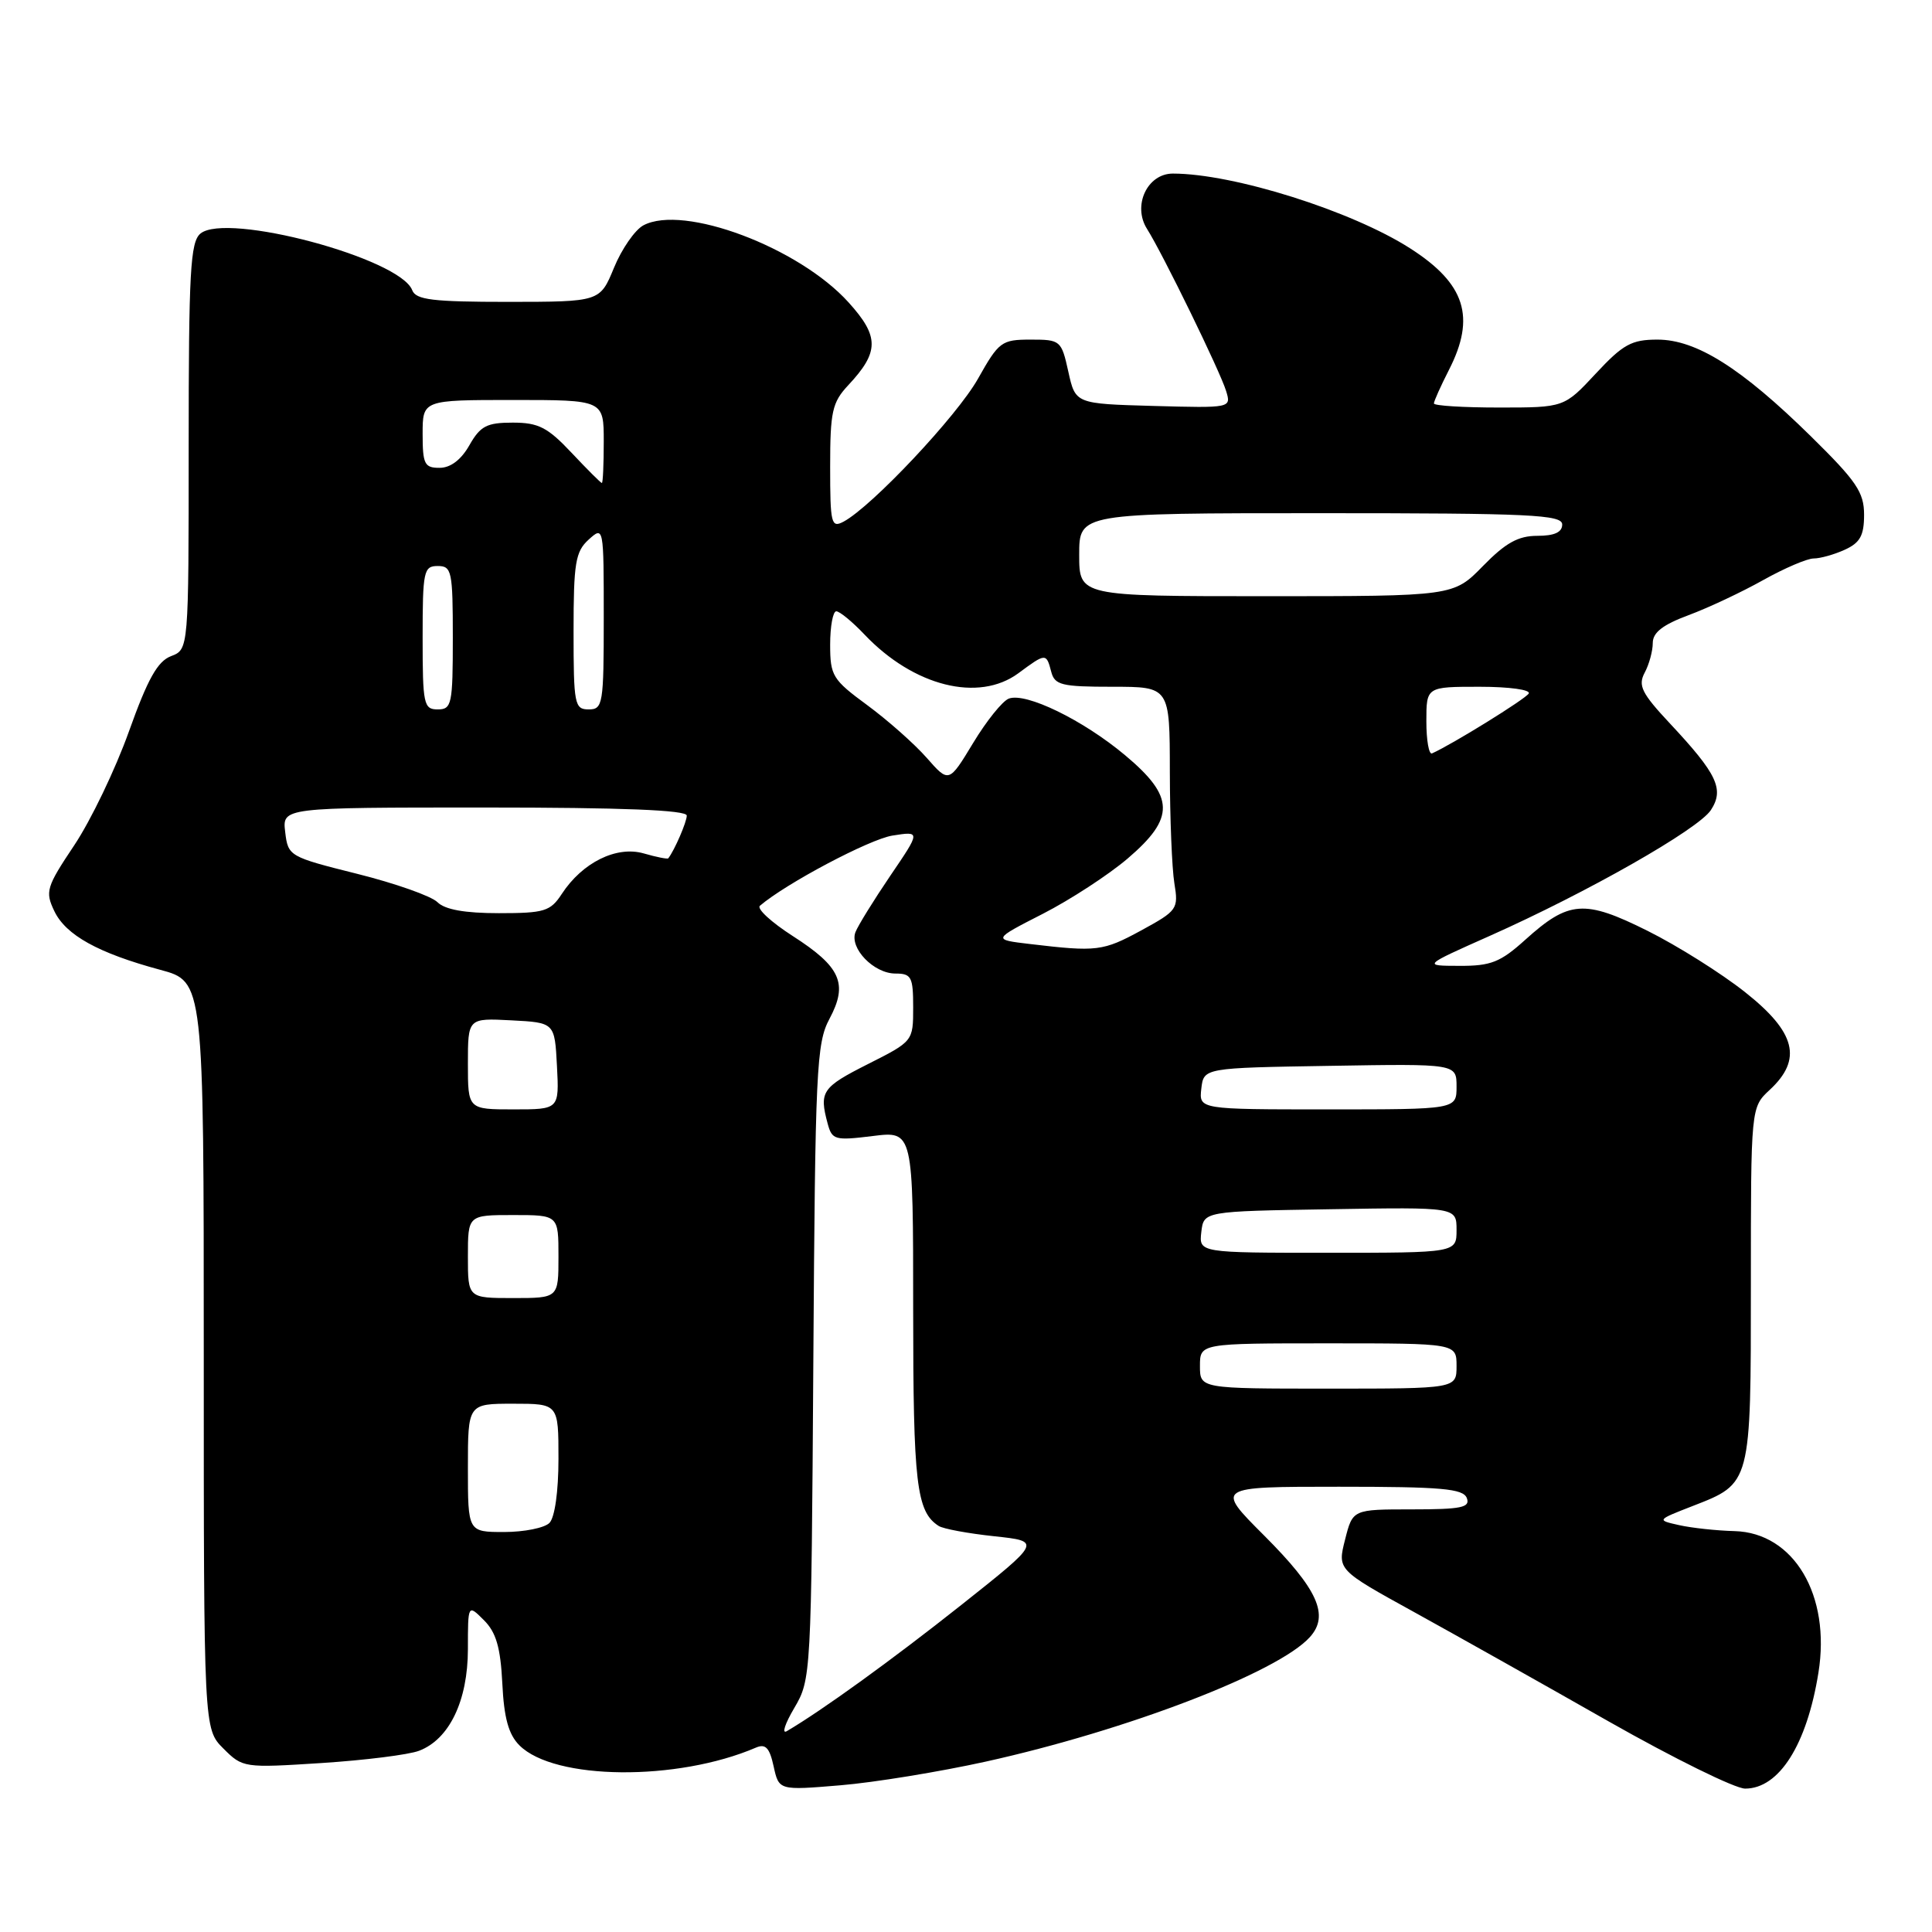 <?xml version="1.0" encoding="UTF-8" standalone="no"?>
<!DOCTYPE svg PUBLIC "-//W3C//DTD SVG 1.1//EN" "http://www.w3.org/Graphics/SVG/1.1/DTD/svg11.dtd" >
<svg xmlns="http://www.w3.org/2000/svg" xmlns:xlink="http://www.w3.org/1999/xlink" version="1.1" viewBox="0 0 256 256">
 <g >
 <path fill="currentColor"
d=" M 130.63 233.42 C 149.37 229.27 169.34 221.60 173.56 216.93 C 176.18 214.04 174.63 210.59 167.49 203.45 C 161.04 197.00 161.04 197.00 177.41 197.00 C 191.04 197.00 193.88 197.25 194.36 198.50 C 194.84 199.75 193.65 200.00 187.09 200.00 C 179.24 200.00 179.24 200.00 178.23 204.00 C 177.21 208.01 177.21 208.01 187.36 213.60 C 192.94 216.68 204.55 223.20 213.16 228.10 C 221.78 232.99 229.91 237.00 231.24 237.00 C 235.74 237.00 239.42 231.19 240.95 221.65 C 242.61 211.38 237.70 203.10 229.85 202.88 C 227.46 202.82 224.15 202.46 222.50 202.09 C 219.50 201.42 219.50 201.42 224.30 199.55 C 232.05 196.54 232.00 196.72 232.00 170.14 C 232.00 146.73 232.00 146.73 234.50 144.41 C 238.86 140.37 237.96 136.79 231.25 131.48 C 228.09 128.97 222.26 125.31 218.31 123.34 C 209.93 119.16 207.87 119.32 202.10 124.53 C 198.81 127.50 197.55 128.00 193.38 127.98 C 188.50 127.97 188.50 127.97 197.40 124.01 C 210.31 118.26 225.03 109.89 226.70 107.34 C 228.50 104.59 227.54 102.56 221.29 95.88 C 217.52 91.85 217.02 90.84 217.93 89.13 C 218.52 88.03 219.00 86.26 219.00 85.20 C 219.00 83.81 220.33 82.78 223.75 81.51 C 226.36 80.54 230.80 78.45 233.62 76.87 C 236.44 75.29 239.46 74.00 240.32 74.00 C 241.19 74.00 243.05 73.48 244.45 72.84 C 246.47 71.92 247.00 70.96 247.00 68.21 C 247.00 65.23 246.00 63.76 239.96 57.82 C 230.74 48.76 224.77 45.00 219.62 45.00 C 216.19 45.00 215.06 45.62 211.45 49.50 C 207.26 54.00 207.26 54.00 198.63 54.00 C 193.88 54.00 190.00 53.76 190.00 53.46 C 190.00 53.16 190.90 51.16 192.00 49.00 C 195.57 42.01 194.16 37.59 186.87 32.92 C 179.13 27.95 163.43 23.00 155.41 23.00 C 152.02 23.00 150.04 27.24 151.98 30.32 C 154.08 33.64 161.67 49.20 162.46 51.79 C 163.16 54.07 163.16 54.07 152.83 53.79 C 142.50 53.50 142.50 53.50 141.56 49.25 C 140.64 45.10 140.52 45.00 136.56 45.00 C 132.71 45.00 132.35 45.27 129.59 50.18 C 126.82 55.11 115.54 67.10 111.78 69.12 C 110.14 69.99 110.00 69.41 110.00 61.84 C 110.00 54.54 110.27 53.32 112.39 51.05 C 116.52 46.64 116.53 44.59 112.44 40.07 C 105.85 32.77 90.55 27.03 85.25 29.86 C 84.13 30.46 82.38 32.99 81.36 35.47 C 79.50 39.99 79.50 39.99 67.36 40.00 C 57.31 40.00 55.11 39.73 54.62 38.45 C 53.00 34.22 30.02 28.08 26.56 30.95 C 25.22 32.06 25.00 36.01 25.00 59.15 C 25.00 86.05 25.00 86.05 22.67 86.94 C 20.88 87.62 19.58 89.94 17.08 96.93 C 15.29 101.94 12.03 108.72 9.84 112.00 C 6.13 117.55 5.96 118.14 7.20 120.73 C 8.72 123.91 13.02 126.29 21.25 128.51 C 27.00 130.06 27.00 130.06 27.00 179.57 C 27.00 229.09 27.00 229.09 29.60 231.69 C 32.16 234.25 32.32 234.27 42.62 233.61 C 48.35 233.24 54.16 232.51 55.52 231.99 C 59.54 230.47 61.99 225.36 62.00 218.53 C 62.00 212.56 62.00 212.56 64.12 214.68 C 65.74 216.29 66.32 218.29 66.56 223.06 C 66.78 227.64 67.39 229.84 68.83 231.27 C 73.45 235.90 89.73 236.05 100.16 231.57 C 101.44 231.02 101.97 231.58 102.51 234.05 C 103.21 237.24 103.21 237.24 111.36 236.56 C 115.84 236.19 124.51 234.77 130.63 233.42 Z  M 105.25 226.31 C 107.47 222.54 107.50 222.03 107.77 180.50 C 108.02 141.68 108.18 138.23 109.91 135.00 C 112.40 130.34 111.42 128.12 105.03 124.02 C 102.20 122.20 100.25 120.41 100.69 120.02 C 104.15 117.06 115.20 111.21 118.24 110.72 C 121.99 110.13 121.99 110.13 117.97 116.04 C 115.76 119.30 113.68 122.66 113.35 123.52 C 112.54 125.64 115.78 129.00 118.65 129.00 C 120.77 129.00 121.00 129.45 121.00 133.49 C 121.00 137.96 120.99 137.98 115.00 141.00 C 108.92 144.07 108.53 144.64 109.66 148.85 C 110.25 151.05 110.60 151.15 115.64 150.53 C 121.00 149.86 121.00 149.86 121.00 173.49 C 121.00 196.61 121.43 200.29 124.37 202.19 C 124.96 202.58 128.27 203.19 131.73 203.56 C 138.01 204.23 138.01 204.23 127.36 212.68 C 118.24 219.91 108.92 226.65 104.25 229.39 C 103.56 229.79 104.01 228.41 105.25 226.31 Z  M 62.00 194.50 C 62.00 186.00 62.00 186.00 68.00 186.00 C 74.00 186.00 74.00 186.00 74.00 193.30 C 74.00 197.64 73.51 201.09 72.80 201.80 C 72.14 202.46 69.44 203.00 66.80 203.00 C 62.00 203.00 62.00 203.00 62.00 194.50 Z  M 159.00 181.00 C 159.00 178.00 159.00 178.00 176.00 178.00 C 193.00 178.00 193.00 178.00 193.00 181.00 C 193.00 184.00 193.00 184.00 176.00 184.00 C 159.00 184.00 159.00 184.00 159.00 181.00 Z  M 62.00 166.50 C 62.00 161.00 62.00 161.00 68.00 161.00 C 74.00 161.00 74.00 161.00 74.00 166.50 C 74.00 172.00 74.00 172.00 68.00 172.00 C 62.00 172.00 62.00 172.00 62.00 166.50 Z  M 159.18 163.25 C 159.50 160.50 159.50 160.50 176.25 160.23 C 193.00 159.95 193.00 159.95 193.00 162.98 C 193.00 166.00 193.00 166.00 175.93 166.00 C 158.87 166.00 158.87 166.00 159.18 163.25 Z  M 62.00 140.95 C 62.00 134.90 62.00 134.90 67.75 135.20 C 73.50 135.50 73.50 135.50 73.80 141.25 C 74.10 147.00 74.10 147.00 68.05 147.00 C 62.00 147.00 62.00 147.00 62.00 140.95 Z  M 159.18 144.25 C 159.50 141.50 159.50 141.50 176.25 141.23 C 193.00 140.95 193.00 140.95 193.00 143.98 C 193.00 147.00 193.00 147.00 175.93 147.00 C 158.87 147.00 158.87 147.00 159.18 144.25 Z  M 136.50 125.09 C 131.50 124.50 131.50 124.50 138.17 121.09 C 141.84 119.21 146.90 115.91 149.42 113.76 C 155.73 108.37 155.66 105.58 149.09 100.08 C 143.51 95.40 135.92 91.71 133.67 92.57 C 132.83 92.89 130.70 95.54 128.94 98.46 C 125.73 103.76 125.73 103.76 122.78 100.40 C 121.16 98.56 117.62 95.43 114.92 93.44 C 110.32 90.06 110.00 89.55 110.00 85.41 C 110.00 82.99 110.37 81.00 110.81 81.00 C 111.26 81.00 112.95 82.39 114.56 84.09 C 121.07 90.94 129.67 93.10 134.95 89.20 C 138.57 86.52 138.64 86.51 139.29 89.00 C 139.75 90.78 140.65 91.00 147.41 91.00 C 155.00 91.00 155.00 91.00 155.01 102.25 C 155.02 108.44 155.29 115.09 155.61 117.04 C 156.17 120.45 156.01 120.67 151.21 123.29 C 146.15 126.04 145.35 126.14 136.50 125.09 Z  M 57.96 119.54 C 57.16 118.74 52.38 117.05 47.34 115.79 C 38.31 113.53 38.17 113.45 37.79 110.25 C 37.40 107.00 37.40 107.00 64.20 107.00 C 82.50 107.00 91.00 107.34 91.00 108.07 C 91.00 108.92 89.38 112.66 88.55 113.73 C 88.45 113.86 86.98 113.57 85.29 113.08 C 81.68 112.05 77.17 114.28 74.44 118.45 C 72.93 120.76 72.14 121.00 66.10 121.00 C 61.59 121.00 58.95 120.53 57.96 119.54 Z  M 189.00 95.58 C 189.00 91.00 189.00 91.00 196.06 91.00 C 200.01 91.00 202.87 91.40 202.56 91.90 C 202.10 92.65 192.40 98.65 189.75 99.83 C 189.34 100.02 189.00 98.10 189.00 95.58 Z  M 56.00 84.50 C 56.00 75.67 56.14 75.00 58.00 75.00 C 59.86 75.00 60.00 75.67 60.00 84.50 C 60.00 93.33 59.86 94.00 58.00 94.00 C 56.14 94.00 56.00 93.33 56.00 84.50 Z  M 76.00 83.65 C 76.00 74.58 76.25 73.09 78.00 71.50 C 79.99 69.70 80.00 69.75 80.00 81.85 C 80.00 93.33 79.89 94.00 78.00 94.00 C 76.13 94.00 76.00 93.33 76.00 83.65 Z  M 143.00 73.50 C 143.00 68.00 143.00 68.00 175.00 68.00 C 202.78 68.00 207.00 68.20 207.00 69.50 C 207.00 70.53 205.97 71.00 203.70 71.00 C 201.17 71.00 199.50 71.93 196.50 75.00 C 192.59 79.00 192.59 79.00 167.80 79.00 C 143.00 79.00 143.00 79.00 143.00 73.50 Z  M 75.74 60.00 C 72.56 56.62 71.35 56.00 67.94 56.00 C 64.51 56.00 63.65 56.44 62.20 58.99 C 61.11 60.92 59.70 61.99 58.25 61.99 C 56.25 62.00 56.00 61.50 56.00 57.50 C 56.00 53.00 56.00 53.00 68.00 53.00 C 80.00 53.00 80.00 53.00 80.00 58.50 C 80.00 61.52 79.89 64.00 79.75 64.00 C 79.61 64.00 77.81 62.20 75.74 60.00 Z "/>
</g>
</svg>